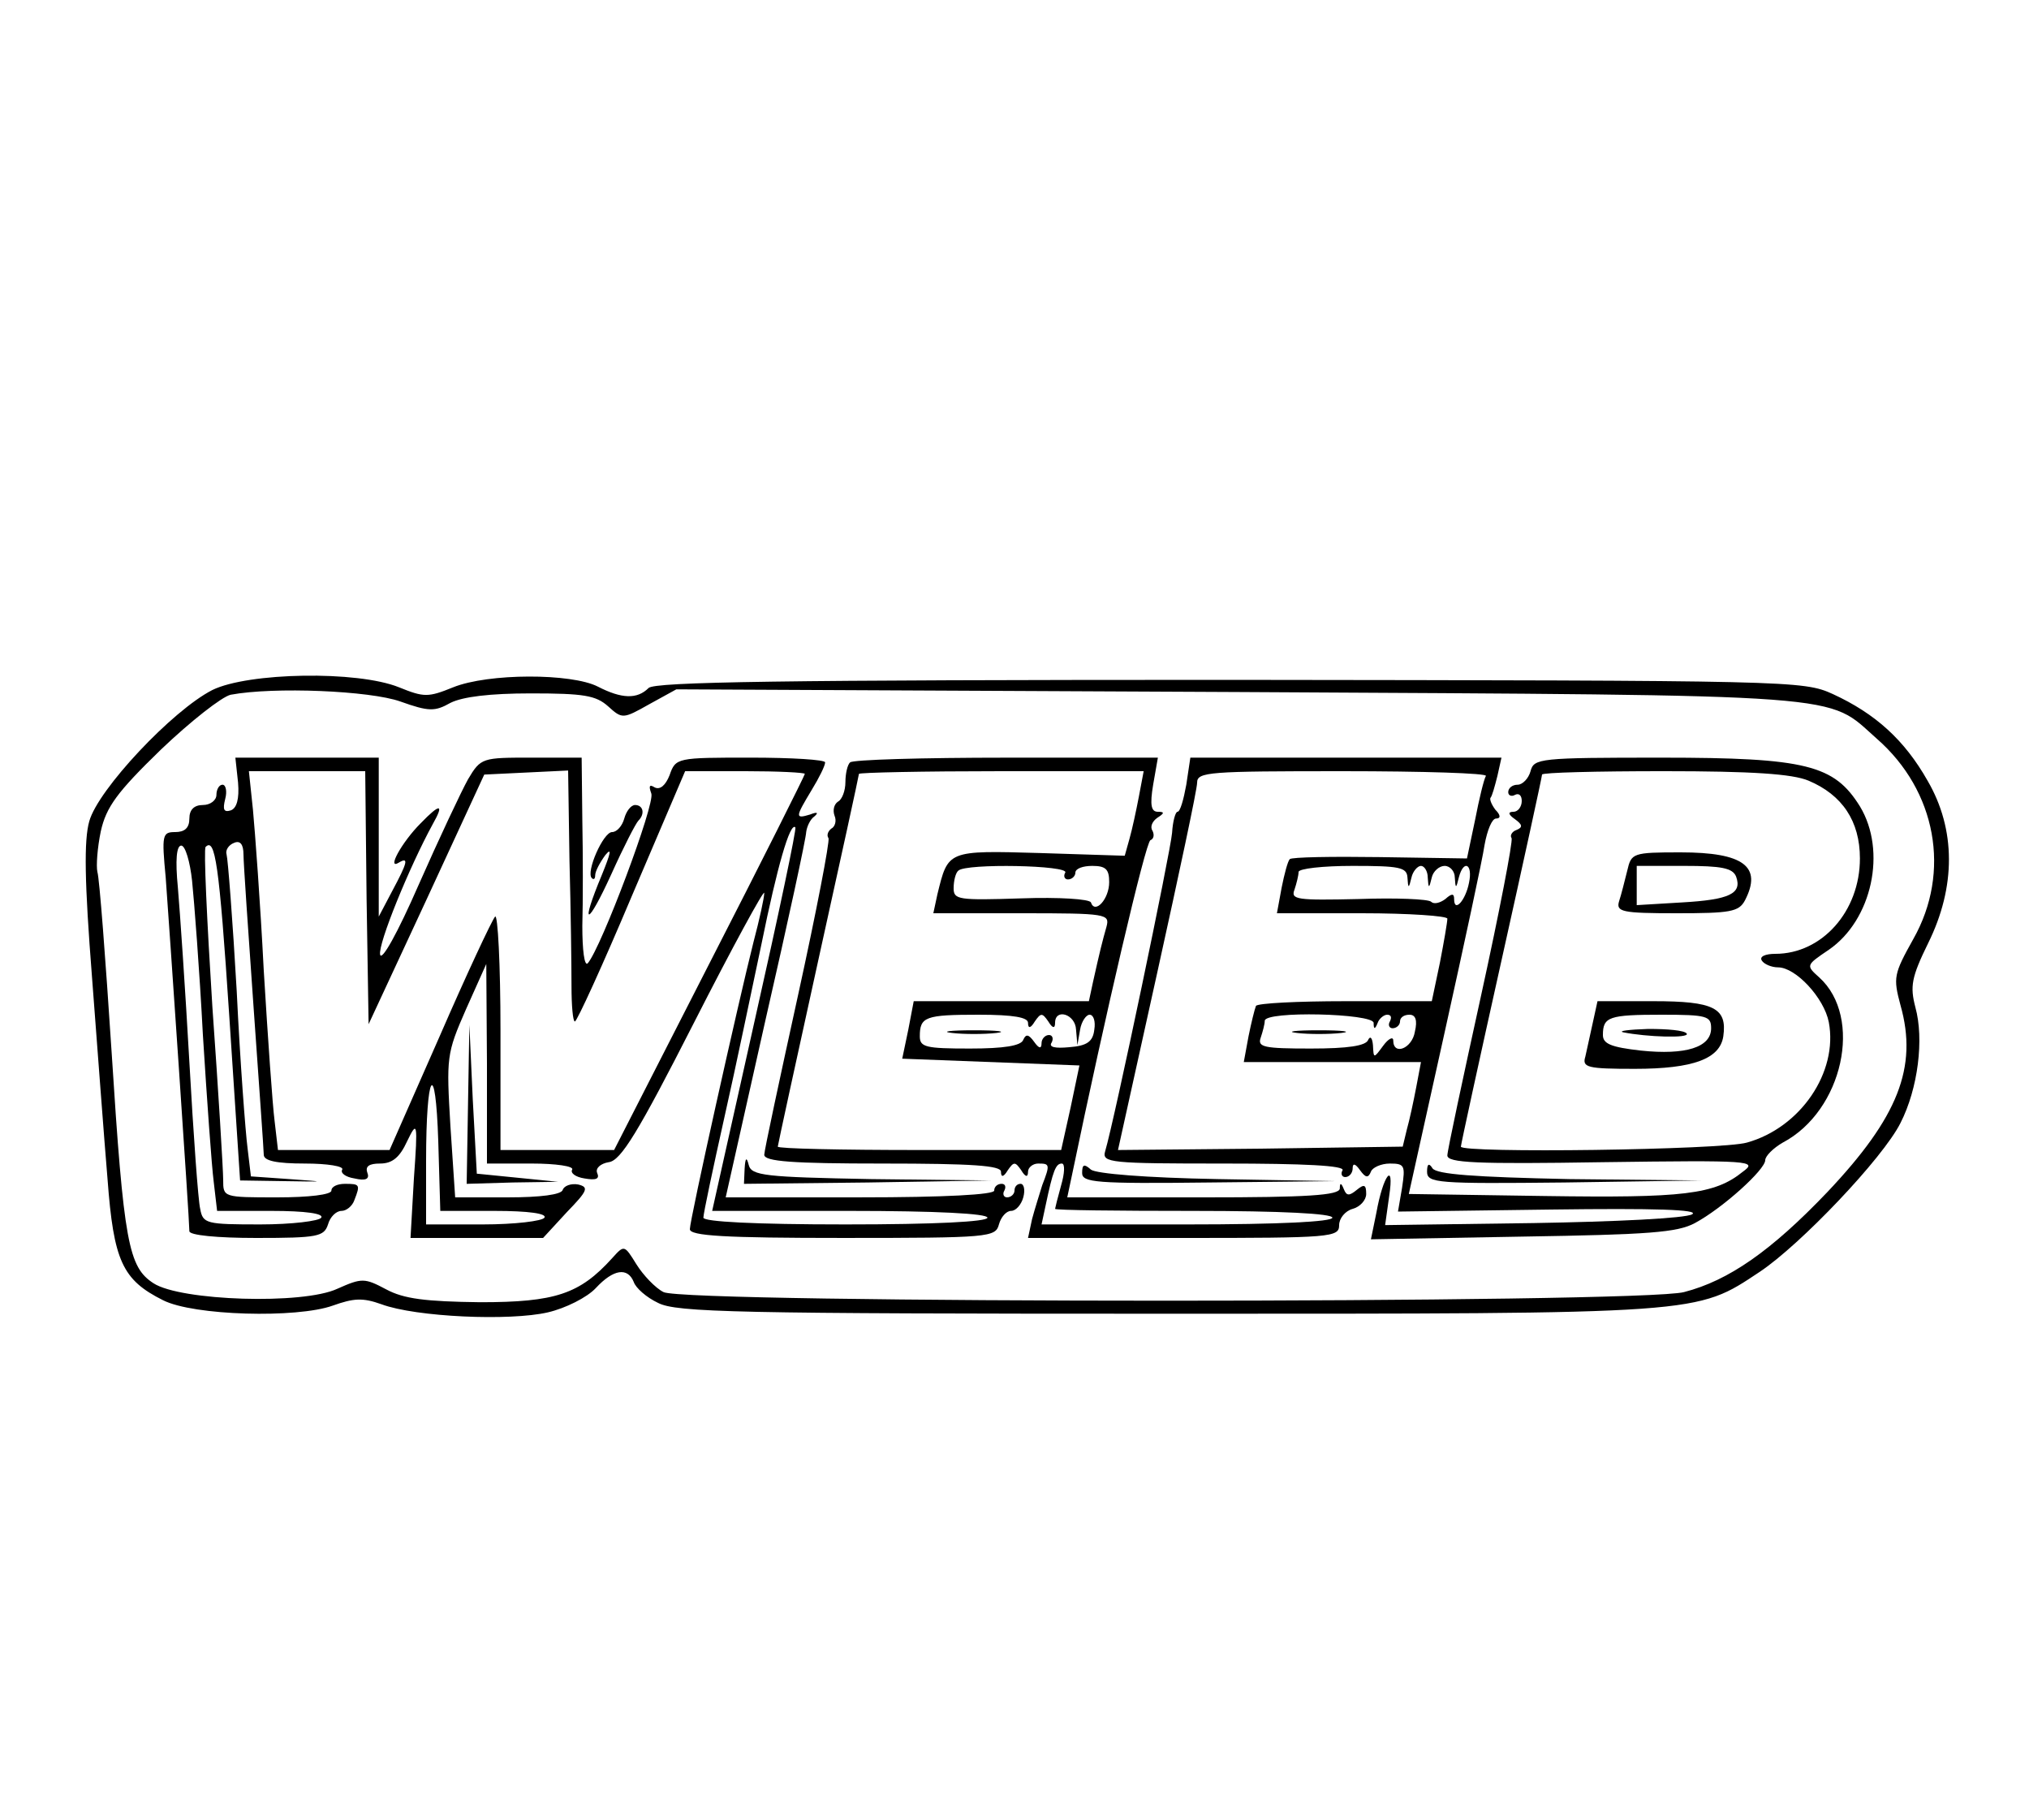 <svg
      
      version="1.0"
      xmlns="http://www.w3.org/2000/svg"
      viewBox="0 0 300 269"
      preserveAspectRatio="xMidYMid meet"
    >
      <g
        transform="translate(0,269) scale(0.1,-0.1)"
        fill="#000000"
        stroke="none"
      >
        <path
          d="M314 1670 c-59 -30 -169 -147 -182 -194 -8 -28 -7 -90 4 -230 8 -105
    18 -240 23 -299 9 -121 22 -149 82 -179 45 -23 198 -27 251 -8 31 11 44 12 72
    2 51 -19 190 -25 246 -12 26 6 58 22 71 36 26 28 47 31 56 9 3 -9 19 -23 36
    -31 27 -14 115 -16 753 -16 795 0 781 -1 876 62 60 40 182 168 208 220 26 51
    35 124 22 171 -8 31 -6 44 19 95 41 83 41 168 -1 240 -34 60 -77 99 -140 128
    -44 20 -59 20 -892 21 -665 0 -850 -3 -859 -12 -17 -17 -40 -16 -75 2 -39 20
    -162 20 -214 -1 -37 -15 -43 -15 -80 0 -62 25 -223 22 -276 -4z m278 -17 c42
    -15 51 -15 74 -2 18 9 58 14 119 14 78 0 96 -3 114 -19 21 -19 22 -19 61 3
    l40 22 833 -4 c917 -5 866 -2 942 -69 88 -77 110 -197 54 -296 -29 -52 -30
    -57 -19 -98 26 -92 -4 -166 -108 -276 -83 -87 -146 -131 -212 -148 -63 -17
    -1478 -17 -1509 0 -12 6 -30 25 -40 41 -18 29 -18 29 -36 9 -48 -53 -84 -65
    -195 -65 -81 1 -113 5 -139 19 -32 17 -36 17 -72 1 -51 -24 -232 -18 -272 8
    -37 24 -44 59 -62 342 -9 138 -18 257 -21 266 -2 9 0 36 5 60 8 36 24 58 89
    121 44 42 90 78 103 81 64 12 206 6 251 -10z"
        />
        <path
          d="M352 1533 c2 -24 -2 -38 -11 -41 -10 -3 -12 1 -8 17 3 11 1 21 -4 21
    -5 0 -9 -7 -9 -15 0 -8 -9 -15 -20 -15 -13 0 -20 -7 -20 -20 0 -14 -7 -20 -21
    -20 -19 0 -20 -4 -14 -67 5 -68 35 -505 35 -523 0 -6 41 -10 99 -10 91 0 100
    2 106 20 3 11 12 20 20 20 7 0 16 7 19 16 9 23 8 24 -14 24 -11 0 -20 -4 -20
    -10 0 -6 -33 -10 -80 -10 -80 0 -80 0 -80 26 0 14 -7 130 -16 256 -8 127 -13
    233 -10 236 14 14 20 -23 35 -250 l16 -243 65 -1 c63 -1 63 -1 8 3 l-57 4 -5
    42 c-3 23 -11 128 -16 232 -6 105 -13 195 -15 202 -2 6 3 14 11 17 9 4 14 -2
    14 -17 0 -12 7 -114 15 -227 8 -113 15 -211 15 -217 0 -9 19 -13 61 -13 33 0
    58 -4 55 -9 -3 -5 5 -11 18 -13 17 -4 23 -1 19 9 -3 9 3 13 19 13 18 0 29 9
    40 33 15 31 16 29 10 -55 l-5 -88 98 0 98 0 35 38 c31 32 33 37 17 41 -11 2
    -21 -2 -23 -8 -2 -7 -33 -11 -81 -11 l-78 0 -7 105 c-6 102 -6 107 23 173 l30
    67 1 -147 0 -148 66 0 c36 0 63 -4 60 -9 -3 -5 5 -11 18 -13 17 -3 23 -1 19 8
    -3 7 5 14 17 16 18 2 44 45 126 206 57 112 104 198 104 192 0 -7 -7 -39 -16
    -73 -22 -87 -94 -410 -94 -424 0 -10 52 -13 226 -13 217 0 226 1 231 20 3 11
    11 20 18 20 7 0 15 9 18 20 3 11 1 20 -4 20 -5 0 -9 -4 -9 -10 0 -5 -5 -10
    -11 -10 -5 0 -7 5 -4 10 3 6 1 10 -4 10 -6 0 -11 -4 -11 -10 0 -6 -73 -10
    -198 -10 l-199 0 59 263 c33 144 60 269 60 277 1 8 6 19 12 23 7 6 4 7 -6 3
    -23 -7 -22 -4 2 36 11 18 20 36 20 41 0 4 -50 7 -110 7 -109 0 -111 0 -120
    -26 -6 -15 -14 -22 -22 -18 -8 5 -9 2 -5 -9 6 -15 -74 -228 -94 -251 -5 -5 -8
    20 -8 55 1 35 1 106 0 157 l-1 92 -74 0 c-73 0 -75 0 -94 -32 -10 -18 -43 -88
    -73 -156 -31 -71 -55 -114 -57 -103 -3 16 43 129 78 193 17 30 11 31 -18 1
    -28 -28 -51 -70 -32 -58 15 9 12 -1 -10 -42 l-20 -38 0 118 0 117 -106 0 -106
    0 4 -37z m190 -170 l3 -187 86 185 85 184 62 3 62 3 2 -133 c2 -73 3 -157 3
    -186 0 -28 2 -52 5 -52 3 0 41 83 84 185 l79 185 89 0 c48 0 88 -2 88 -4 0 -2
    -63 -128 -141 -280 l-141 -276 -84 0 -84 0 0 177 c0 97 -4 173 -8 168 -5 -6
    -42 -85 -82 -177 l-74 -168 -82 0 -83 0 -5 43 c-3 23 -10 123 -16 222 -5 99
    -13 206 -16 238 l-6 57 86 0 86 0 2 -187z m574 -181 l-63 -282 203 0 c129 0
    204 -4 204 -10 0 -6 -77 -10 -210 -10 -134 0 -210 4 -210 10 0 6 14 72 31 148
    17 75 41 191 55 257 23 113 42 180 50 172 2 -2 -25 -130 -60 -285z m-832 206
    c3 -29 11 -132 16 -228 6 -96 13 -194 16 -217 l5 -43 80 0 c51 0 78 -4 74 -10
    -3 -5 -44 -10 -90 -10 -80 0 -85 1 -89 23 -3 12 -10 110 -16 217 -6 107 -14
    223 -17 258 -4 41 -2 62 5 62 6 0 13 -24 16 -52z m447 -488 c51 0 78 -4 74
    -10 -3 -5 -44 -10 -91 -10 l-84 0 0 94 c0 132 14 154 18 29 l3 -103 80 0z"
        />
        <path
          d="M1257 1563 c-4 -3 -7 -17 -7 -29 0 -13 -5 -26 -11 -29 -6 -4 -8 -13
    -5 -21 3 -7 1 -16 -5 -19 -5 -4 -7 -10 -4 -14 2 -5 -18 -109 -45 -232 -27
    -123 -50 -230 -50 -236 0 -10 42 -13 175 -13 133 0 175 -3 175 -12 0 -9 4 -8
    10 2 9 13 11 13 20 0 6 -10 10 -11 10 -2 0 6 7 12 15 12 17 0 18 -1 6 -32 -4
    -13 -11 -35 -15 -50 l-6 -28 230 0 c219 0 230 1 230 19 0 10 9 21 20 24 11 3
    20 13 20 22 0 14 -3 15 -14 6 -11 -9 -15 -9 -19 1 -4 10 -6 10 -6 1 -1 -10
    -48 -13 -202 -13 l-201 0 7 33 c49 236 109 493 116 495 5 2 6 8 3 14 -4 6 0
    14 7 19 11 7 11 9 1 9 -10 0 -12 10 -7 40 l7 40 -224 0 c-124 0 -228 -3 -231
    -7z m427 -50 c-4 -21 -10 -49 -14 -63 l-7 -25 -125 4 c-138 4 -136 4 -152 -61
    l-6 -28 130 0 c127 0 131 -1 126 -20 -6 -21 -10 -37 -20 -82 l-6 -28 -130 0
    -129 0 -8 -42 -9 -43 131 -5 131 -5 -13 -62 -14 -63 -210 0 c-115 0 -209 2
    -209 5 0 2 27 126 60 276 33 149 60 273 60 275 0 2 95 4 210 4 l211 0 -7 -37z
    m-109 -113 c-3 -5 -1 -10 4 -10 6 0 11 5 11 10 0 6 11 10 25 10 20 0 25 -5 25
    -24 0 -25 -21 -48 -27 -30 -2 5 -47 8 -103 6 -93 -3 -100 -2 -100 15 0 11 3
    23 7 26 11 11 165 8 158 -3z m-55 -222 c0 -9 4 -8 10 2 9 13 11 13 20 0 6 -10
    10 -11 10 -2 0 22 30 13 31 -10 l2 -23 4 23 c2 12 9 22 14 22 6 0 9 -10 7 -22
    -2 -18 -11 -24 -37 -26 -21 -2 -31 0 -26 7 3 6 1 11 -4 11 -6 0 -11 -6 -11
    -12 0 -9 -4 -8 -11 2 -8 11 -12 12 -16 3 -3 -9 -29 -13 -79 -13 -65 0 -74 2
    -74 18 0 29 8 32 87 32 52 0 73 -4 73 -12z m49 -240 c-5 -18 -9 -34 -9 -35 0
    -2 92 -3 205 -3 130 0 205 -4 205 -10 0 -6 -78 -10 -215 -10 l-215 0 6 28 c11
    52 15 62 24 62 5 0 4 -15 -1 -32z"
        />
        <path d="M1408 1163 c17 -2 47 -2 65 0 17 2 3 4 -33 4 -36 0 -50 -2 -32 -4z" />
        <path
          d="M1754 1530 c-4 -22 -9 -40 -13 -40 -3 0 -7 -14 -8 -31 -2 -27 -85
    -424 -99 -471 -5 -17 8 -18 176 -18 118 0 179 -3 175 -10 -3 -5 -1 -10 4 -10
    6 0 11 6 11 13 0 8 4 7 11 -3 8 -11 12 -12 16 -2 2 6 15 12 28 12 22 0 23 -3
    18 -36 l-6 -35 226 3 c154 2 220 0 209 -7 -10 -6 -114 -11 -235 -13 l-219 -3
    6 43 c8 53 -9 31 -19 -25 l-8 -39 224 4 c187 3 229 6 255 20 41 22 104 79 104
    93 0 6 12 18 26 26 89 47 119 185 54 244 -20 18 -20 18 14 41 64 44 86 146 46
    212 -38 61 -79 72 -293 72 -181 0 -189 -1 -194 -20 -3 -11 -12 -20 -19 -20 -8
    0 -14 -5 -14 -11 0 -5 5 -7 10 -4 6 3 10 -1 10 -9 0 -9 -6 -16 -12 -16 -9 0
    -8 -4 2 -11 11 -8 12 -12 2 -16 -6 -2 -10 -8 -7 -12 2 -5 -18 -109 -45 -232
    -27 -123 -50 -230 -50 -237 0 -11 42 -13 230 -10 220 3 229 2 207 -14 -42 -34
    -88 -39 -293 -36 l-201 3 53 239 c29 131 56 256 59 277 4 22 11 39 17 39 7 0
    7 5 -1 13 -6 8 -9 16 -7 18 2 2 6 16 10 32 l6 27 -230 0 -230 0 -6 -40z m443
    13 c-3 -5 -10 -34 -16 -65 l-12 -57 -129 2 c-70 1 -130 0 -133 -3 -3 -3 -8
    -22 -12 -42 l-7 -38 126 0 c69 0 126 -4 126 -8 0 -5 -5 -34 -11 -65 l-12 -57
    -128 0 c-70 0 -130 -3 -132 -7 -2 -5 -7 -25 -11 -45 l-7 -38 131 0 131 0 -7
    -37 c-4 -21 -10 -49 -14 -63 l-6 -25 -210 -3 -211 -2 58 262 c32 145 59 271
    59 281 0 16 17 17 216 17 118 0 213 -3 211 -7z m477 -7 c50 -21 76 -60 76
    -115 0 -78 -56 -141 -125 -141 -15 0 -24 -4 -20 -10 3 -5 14 -10 24 -10 26 0
    68 -45 75 -81 14 -74 -42 -156 -121 -178 -37 -11 -423 -16 -423 -6 0 3 27 127
    60 275 33 148 60 272 60 275 0 3 81 5 180 5 131 0 190 -4 214 -14z m-593 -143
    c1 -17 2 -17 6 0 2 9 9 17 14 17 5 0 10 -8 10 -17 1 -17 2 -17 6 0 2 9 11 17
    19 17 8 0 15 -8 15 -17 1 -17 2 -17 6 0 7 27 21 20 15 -8 -5 -26 -22 -45 -22
    -24 0 8 -3 9 -13 0 -8 -6 -17 -8 -21 -4 -4 4 -52 6 -108 4 -90 -2 -100 -1 -94
    14 3 9 6 21 6 26 0 5 36 9 80 9 69 0 80 -2 81 -17z m-50 -215 c0 -10 2 -10 6
    0 2 6 9 12 14 12 6 0 7 -4 4 -10 -3 -5 -1 -10 4 -10 6 0 11 5 11 10 0 6 6 10
    14 10 9 0 12 -8 8 -25 -4 -25 -32 -36 -32 -13 0 6 -7 3 -15 -8 -14 -19 -14
    -19 -15 1 -1 11 -4 14 -7 8 -3 -9 -30 -13 -85 -13 -69 0 -79 2 -74 16 3 9 6
    20 6 25 0 15 160 11 161 -3z"
        />
        <path
          d="M2406 1403 c-4 -16 -9 -36 -12 -45 -5 -16 4 -18 85 -18 79 0 92 2
    101 19 26 50 -2 71 -95 71 -71 0 -73 -1 -79 -27z m161 -9 c9 -25 -10 -34 -80
    -38 l-67 -4 0 29 0 29 70 0 c55 0 72 -3 77 -16z"
        />
        <path
          d="M2355 1178 c-4 -18 -9 -41 -11 -50 -5 -16 3 -18 73 -18 87 0 126 15
    131 48 6 42 -14 52 -103 52 l-83 0 -7 -32z m175 -8 c0 -28 -37 -40 -104 -33
    -44 5 -56 10 -56 23 0 27 9 30 87 30 67 0 73 -2 73 -20z"
        />
        <path
          d="M2400 1164 c35 -7 98 -9 94 -2 -3 5 -29 7 -57 7 -29 -1 -45 -3 -37
    -5z"
        />
        <path d="M1918 1163 c17 -2 47 -2 65 0 17 2 3 4 -33 4 -36 0 -50 -2 -32 -4z" />
        <path
          d="M923 1480 c-3 -11 -11 -20 -18 -20 -13 0 -39 -59 -30 -68 3 -3 5 -1
    5 4 0 6 7 19 15 30 10 12 8 3 -5 -29 -33 -79 -22 -78 14 1 18 40 36 75 40 79
    10 10 7 23 -5 23 -6 0 -13 -9 -16 -20z"
        />
        <path d="M692 1058 l-2 -118 68 2 67 1 -60 6 -60 6 -6 110 -5 110 -2 -117z" />
        <path
          d="M1101 963 l-1 -23 183 2 182 3 -177 2 c-157 3 -177 5 -181 21 -3 12
    -5 11 -6 -5z"
        />
        <path
          d="M1600 956 c0 -14 20 -16 188 -14 l187 2 -174 3 c-108 2 -180 8 -188
    14 -10 9 -13 8 -13 -5z"
        />
        <path
          d="M2110 958 c0 -17 15 -18 203 -16 l202 3 -195 2 c-140 3 -196 7 -202
    16 -5 8 -8 7 -8 -5z"
        />
      </g>
    </svg>